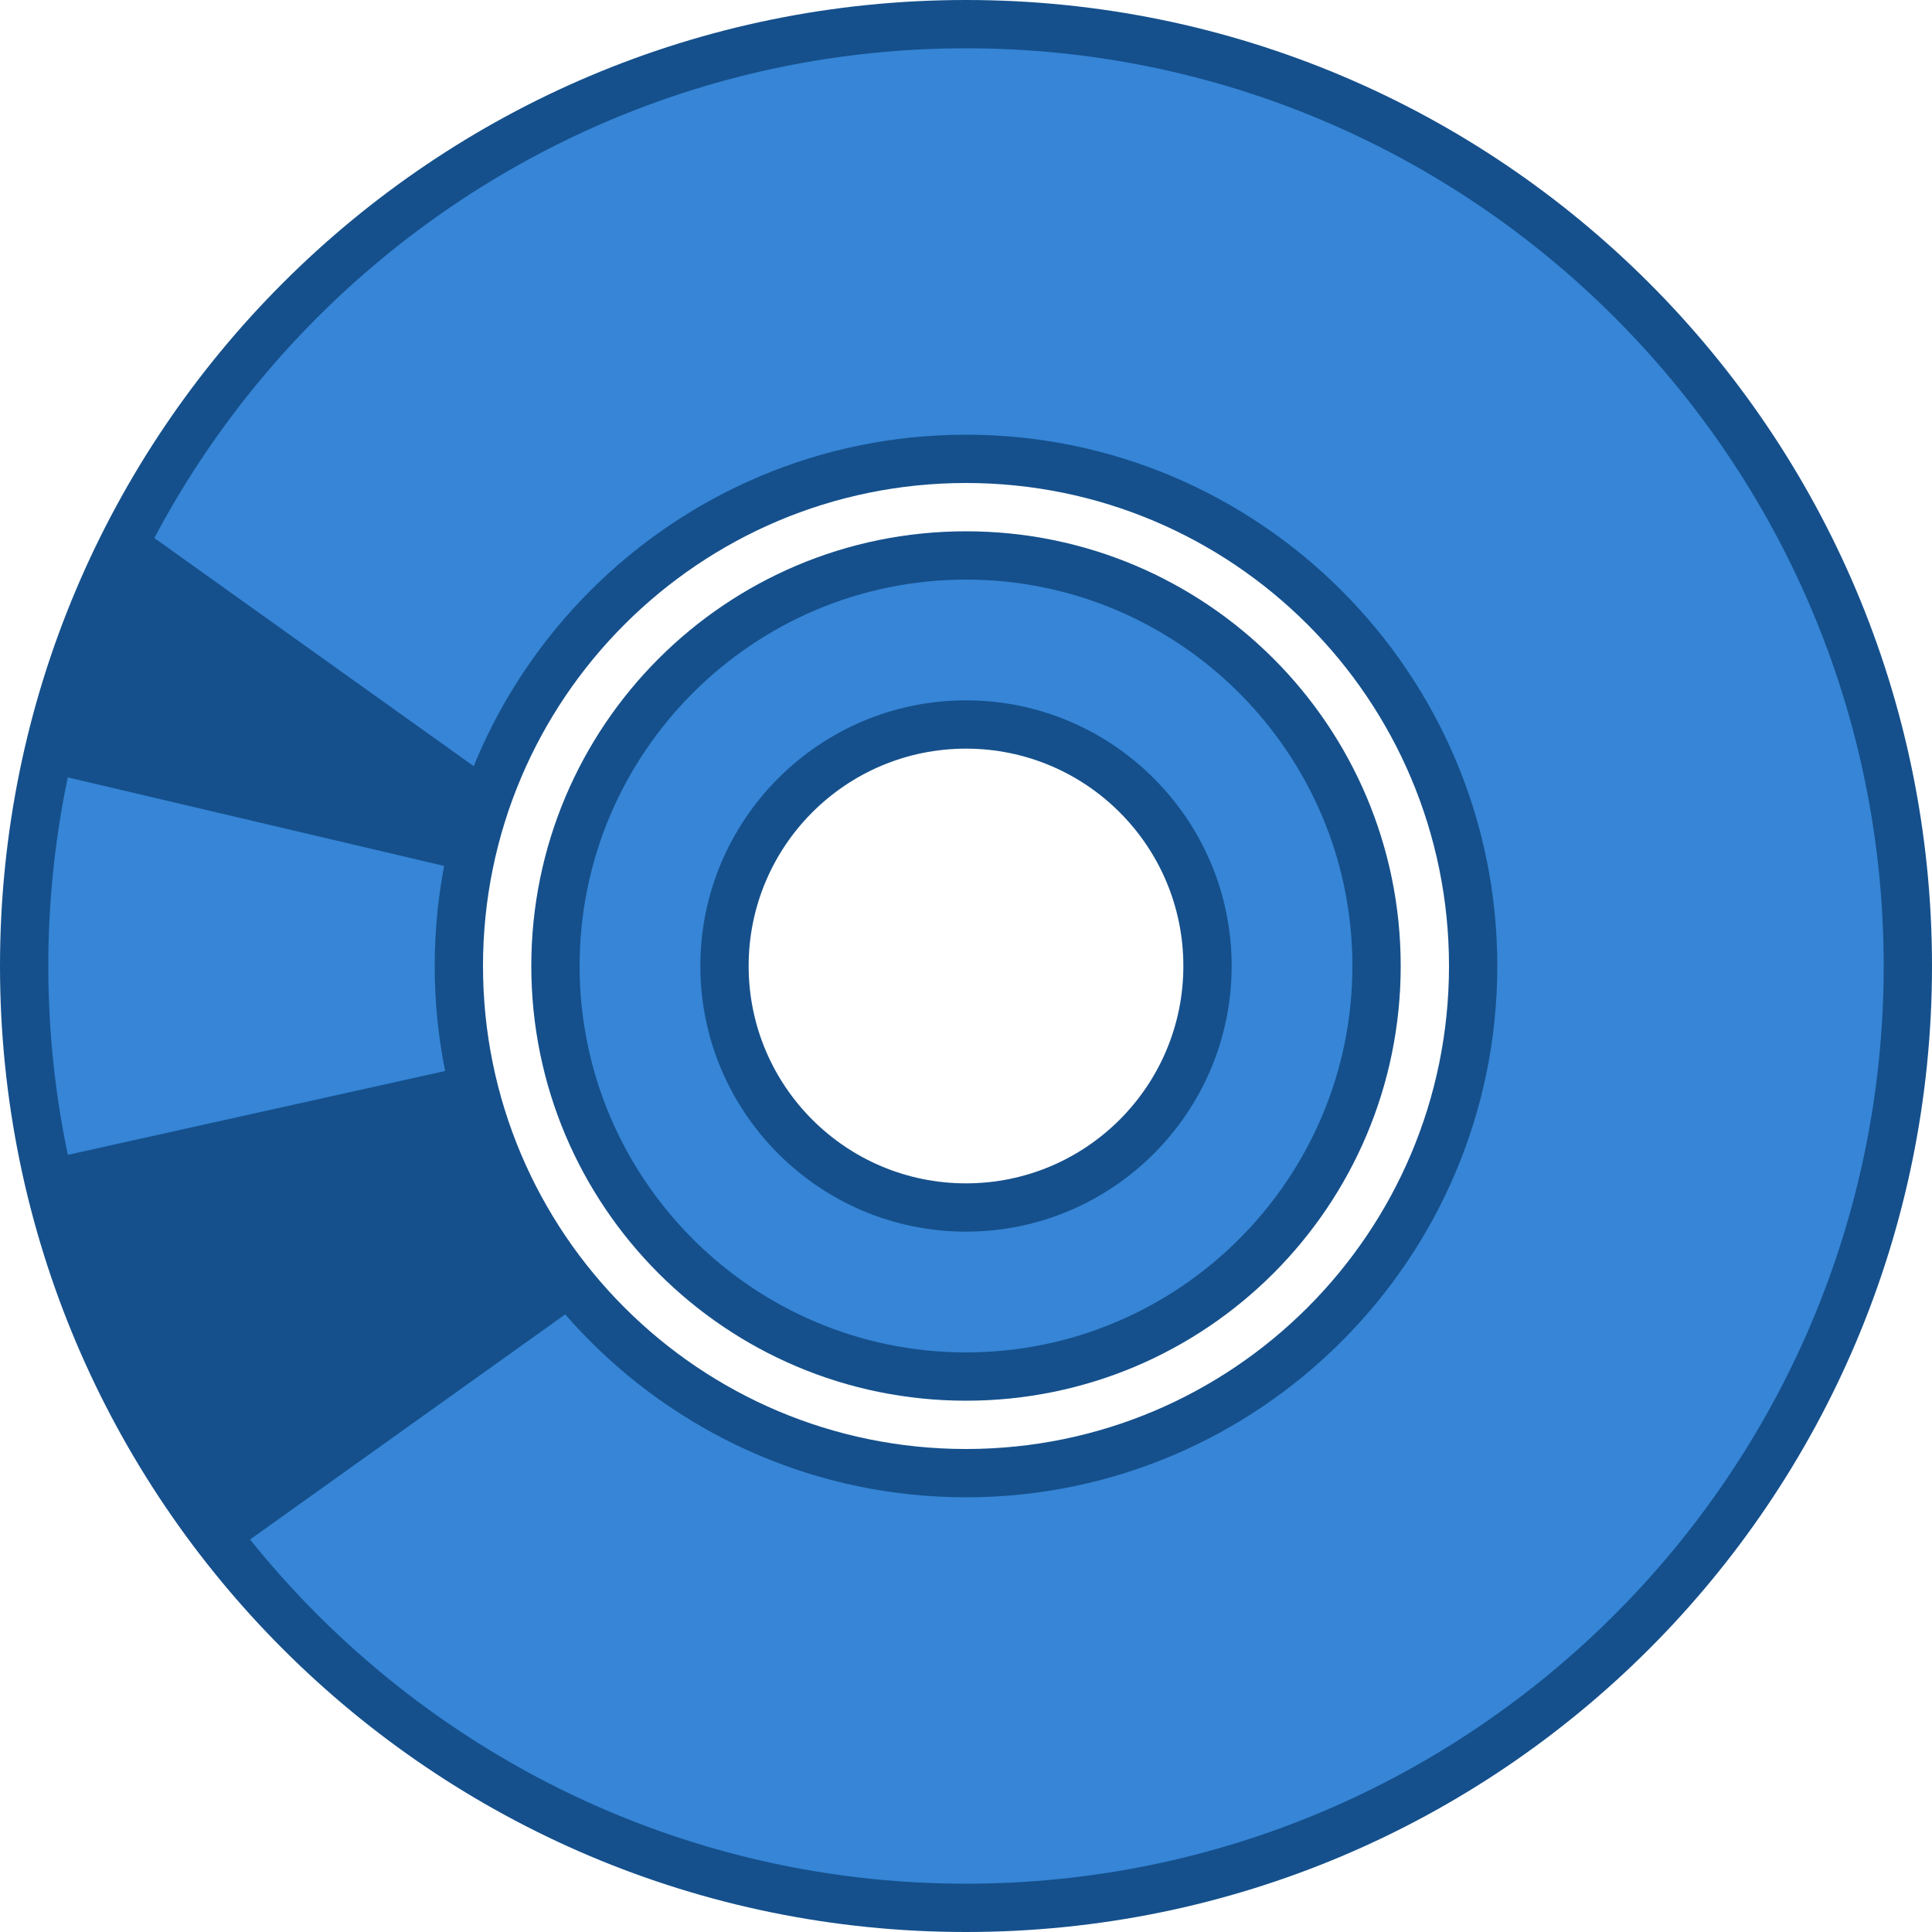 <?xml version="1.0" encoding="utf-8"?>
<!-- Generator: Adobe Illustrator 16.0.0, SVG Export Plug-In . SVG Version: 6.00 Build 0)  -->
<!DOCTYPE svg PUBLIC "-//W3C//DTD SVG 1.1//EN" "http://www.w3.org/Graphics/SVG/1.1/DTD/svg11.dtd">
<svg version="1.1" id="Layer_1" xmlns="http://www.w3.org/2000/svg" xmlns:xlink="http://www.w3.org/1999/xlink" x="0px" y="0px"
	 width="40px" height="40px" viewBox="-479.5 520.5 40 40" enable-background="new -479.5 520.5 40 40" xml:space="preserve">
<g>
	<g>
		<path fill="#3685D6" d="M-459.5,560c-10.752,0-19.5-8.748-19.5-19.5s8.748-19.5,19.5-19.5s19.5,8.748,19.5,19.5
			S-448.748,560-459.5,560z M-459.5,530c-5.79,0-10.5,4.71-10.5,10.5s4.71,10.5,10.5,10.5s10.5-4.71,10.5-10.5
			S-453.71,530-459.5,530z"/>
	</g>
	<g>
		<path fill="#15508C" d="M-459.5,521.5c10.477,0,19,8.523,19,19s-8.523,19-19,19s-19-8.523-19-19S-469.977,521.5-459.5,521.5
			 M-459.5,551.5c6.065,0,11-4.935,11-11s-4.935-11-11-11s-11,4.935-11,11S-465.565,551.5-459.5,551.5 M-459.5,520.5
			c-11.046,0-20,8.954-20,20s8.954,20,20,20s20-8.954,20-20S-448.454,520.5-459.5,520.5L-459.5,520.5z M-459.5,550.5
			c-5.523,0-10-4.478-10-10s4.477-10,10-10s10,4.478,10,10S-453.977,550.5-459.5,550.5L-459.5,550.5z"/>
	</g>
</g>
<g>
	<g>
		<path fill="#3685D6" d="M-459.5,549c-4.687,0-8.5-3.813-8.5-8.5s3.813-8.5,8.5-8.5s8.5,3.813,8.5,8.5S-454.813,549-459.5,549z
			 M-459.5,535.5c-2.757,0-5,2.243-5,5s2.243,5,5,5s5-2.243,5-5S-456.743,535.5-459.5,535.5z"/>
	</g>
	<g>
		<path fill="#15508C" d="M-459.5,532.5c4.411,0,8,3.589,8,8s-3.589,8-8,8s-8-3.589-8-8S-463.911,532.5-459.5,532.5 M-459.5,546
			c3.033,0,5.5-2.468,5.5-5.5s-2.467-5.5-5.5-5.5s-5.5,2.468-5.5,5.5S-462.533,546-459.5,546 M-459.5,531.5c-4.971,0-9,4.03-9,9
			s4.029,9,9,9s9-4.03,9-9S-454.529,531.5-459.5,531.5L-459.5,531.5z M-459.5,545c-2.485,0-4.5-2.015-4.5-4.5s2.015-4.5,4.5-4.5
			s4.5,2.015,4.5,4.5S-457.015,545-459.5,545L-459.5,545z"/>
	</g>
</g>
<polygon fill="#15508C" points="-470,538.5 -478.5,536.5 -476.5,531.5 -469.5,536.5 "/>
<polygon fill="#15508C" points="-467.5,547.5 -474.5,552.5 -477.5,548.5 -478.5,544.5 -469.5,542.5 "/>
</svg>
